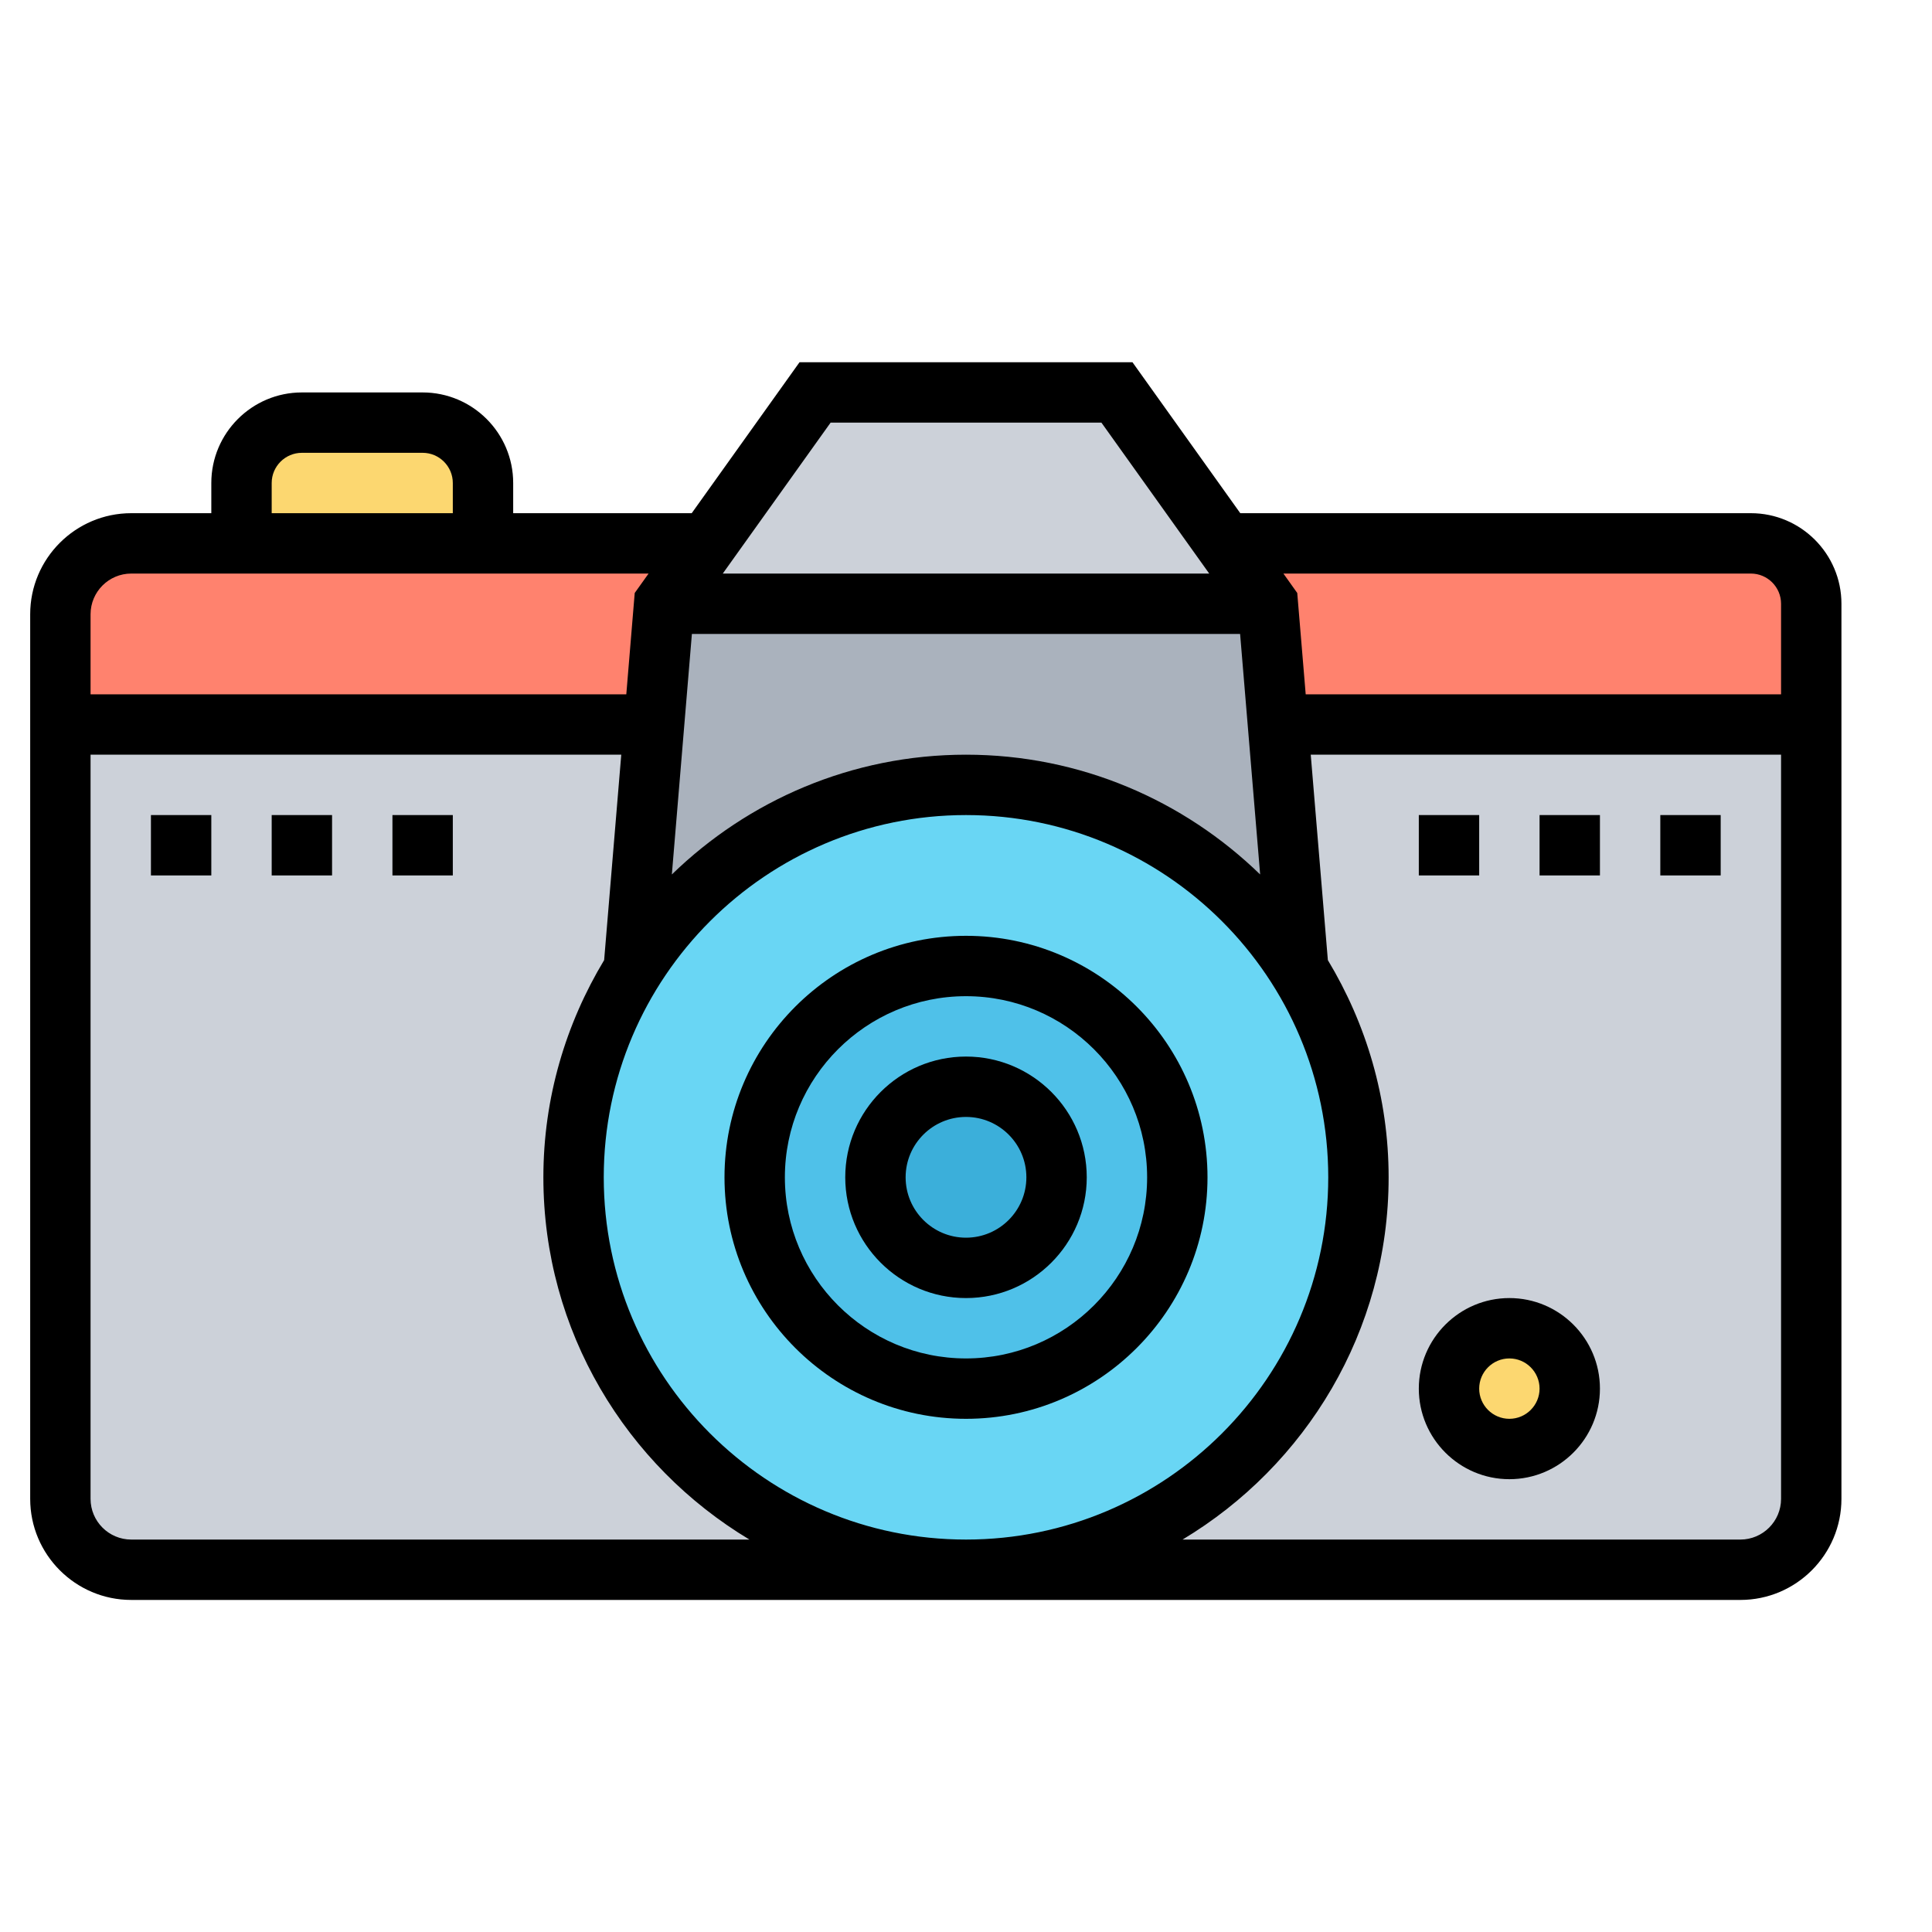 <svg id="Layer_5" enable-background="new 0 0 64 64" height="512" viewBox="0 0 64 64" width="512" xmlns="http://www.w3.org/2000/svg"><g><g><g><path d="m16 16v2h-8v-2c0-1.1.9-2 2-2h4c1.1 0 2 .9 2 2z" fill="#fcd770"/></g><g><path d="m40.57 18 1.43 2h-20l1.43-2 3.57-5h5 5z" fill="#ccd1d9"/></g><g><path d="m21.67 24 .33-4h20l.33 4 .67 8-.04.02c-2.3-3.62-6.35-6.02-10.96-6.02s-8.66 2.4-10.96 6.02l-.04-.02z" fill="#aab2bd"/></g><g><path d="m23.43 18-1.43 2-.33 4h-19.67v-3.65c0-1.3 1.05-2.35 2.35-2.35h3.65 8z" fill="#ff826e"/></g><g><path d="m60 20v4h-17.67l-.33-4-1.43-2h17.43c1.1 0 2 .9 2 2z" fill="#ff826e"/></g><g><path d="m2 49.65v-25.65h19.67l-.67 8 .04.02c-1.29 2.01-2.04 4.41-2.04 6.98 0 7.18 5.82 13 13 13h-27.65c-1.3 0-2.35-1.05-2.35-2.35z" fill="#ccd1d9"/></g><g><path d="m60 24v25.65c0 1.3-1.05 2.35-2.35 2.35h-25.65c7.18 0 13-5.82 13-13 0-2.57-.75-4.97-2.04-6.98l.04-.02-.67-8z" fill="#ccd1d9"/></g><g><circle cx="50" cy="46" fill="#fcd770" r="2"/></g><g><path d="m42.96 32.02c1.29 2.01 2.04 4.41 2.04 6.98 0 7.18-5.82 13-13 13s-13-5.82-13-13c0-2.57.75-4.97 2.04-6.98 2.3-3.62 6.35-6.02 10.96-6.02s8.66 2.4 10.96 6.02z" fill="#69d6f4"/></g><g><path d="m32 32c3.87 0 7 3.13 7 7s-3.13 7-7 7-7-3.13-7-7 3.13-7 7-7z" fill="#4fc1e9"/></g><g><circle cx="32" cy="39" fill="#3bafda" r="3"/></g></g><g><path d="m32 43c2.206 0 4-1.794 4-4s-1.794-4-4-4-4 1.794-4 4 1.794 4 4 4zm0-6c1.103 0 2 .897 2 2s-.897 2-2 2-2-.897-2-2 .897-2 2-2z"/><path d="m32 47c4.411 0 8-3.589 8-8s-3.589-8-8-8-8 3.589-8 8 3.589 8 8 8zm0-14c3.309 0 6 2.691 6 6s-2.691 6-6 6-6-2.691-6-6 2.691-6 6-6z"/><path d="m58 17h-16.914l-3.571-5h-11.03l-3.571 5h-5.914v-1c0-1.654-1.346-3-3-3h-4c-1.654 0-3 1.346-3 3v1h-2.652c-1.846 0-3.348 1.502-3.348 3.348v29.304c0 1.846 1.502 3.348 3.348 3.348h53.304c1.846 0 3.348-1.502 3.348-3.348v-29.652c0-1.654-1.346-3-3-3zm0 2c.551 0 1 .449 1 1v3h-15.747l-.28-3.357-.458-.643zm-16.92 2 .664 7.968c-2.523-2.451-5.957-3.968-9.744-3.968s-7.221 1.517-9.744 3.968l.664-7.968zm-9.08 6c6.617 0 12 5.383 12 12s-5.383 12-12 12-12-5.383-12-12 5.383-12 12-12zm-4.485-13h8.971l3.571 5h-16.114zm-18.515 2c0-.551.449-1 1-1h4c.551 0 1 .449 1 1v1h-6zm-4.652 3h17.137l-.459.643-.279 3.357h-17.747v-2.652c0-.743.605-1.348 1.348-1.348zm0 32c-.743 0-1.348-.605-1.348-1.348v-24.652h17.58l-.567 6.805c-1.269 2.106-2.013 4.562-2.013 7.195 0 5.096 2.745 9.551 6.826 12zm53.304 0h-18.478c4.081-2.449 6.826-6.904 6.826-12 0-2.633-.744-5.089-2.013-7.195l-.567-6.805h15.58v24.652c0 .743-.605 1.348-1.348 1.348z"/><path d="m50 43c-1.654 0-3 1.346-3 3s1.346 3 3 3 3-1.346 3-3-1.346-3-3-3zm0 4c-.551 0-1-.449-1-1s.449-1 1-1 1 .449 1 1-.449 1-1 1z"/><path d="m55 27h2v2h-2z"/><path d="m51 27h2v2h-2z"/><path d="m47 27h2v2h-2z"/><path d="m13 27h2v2h-2z"/><path d="m9 27h2v2h-2z"/><path d="m5 27h2v2h-2z"/></g></g></svg>